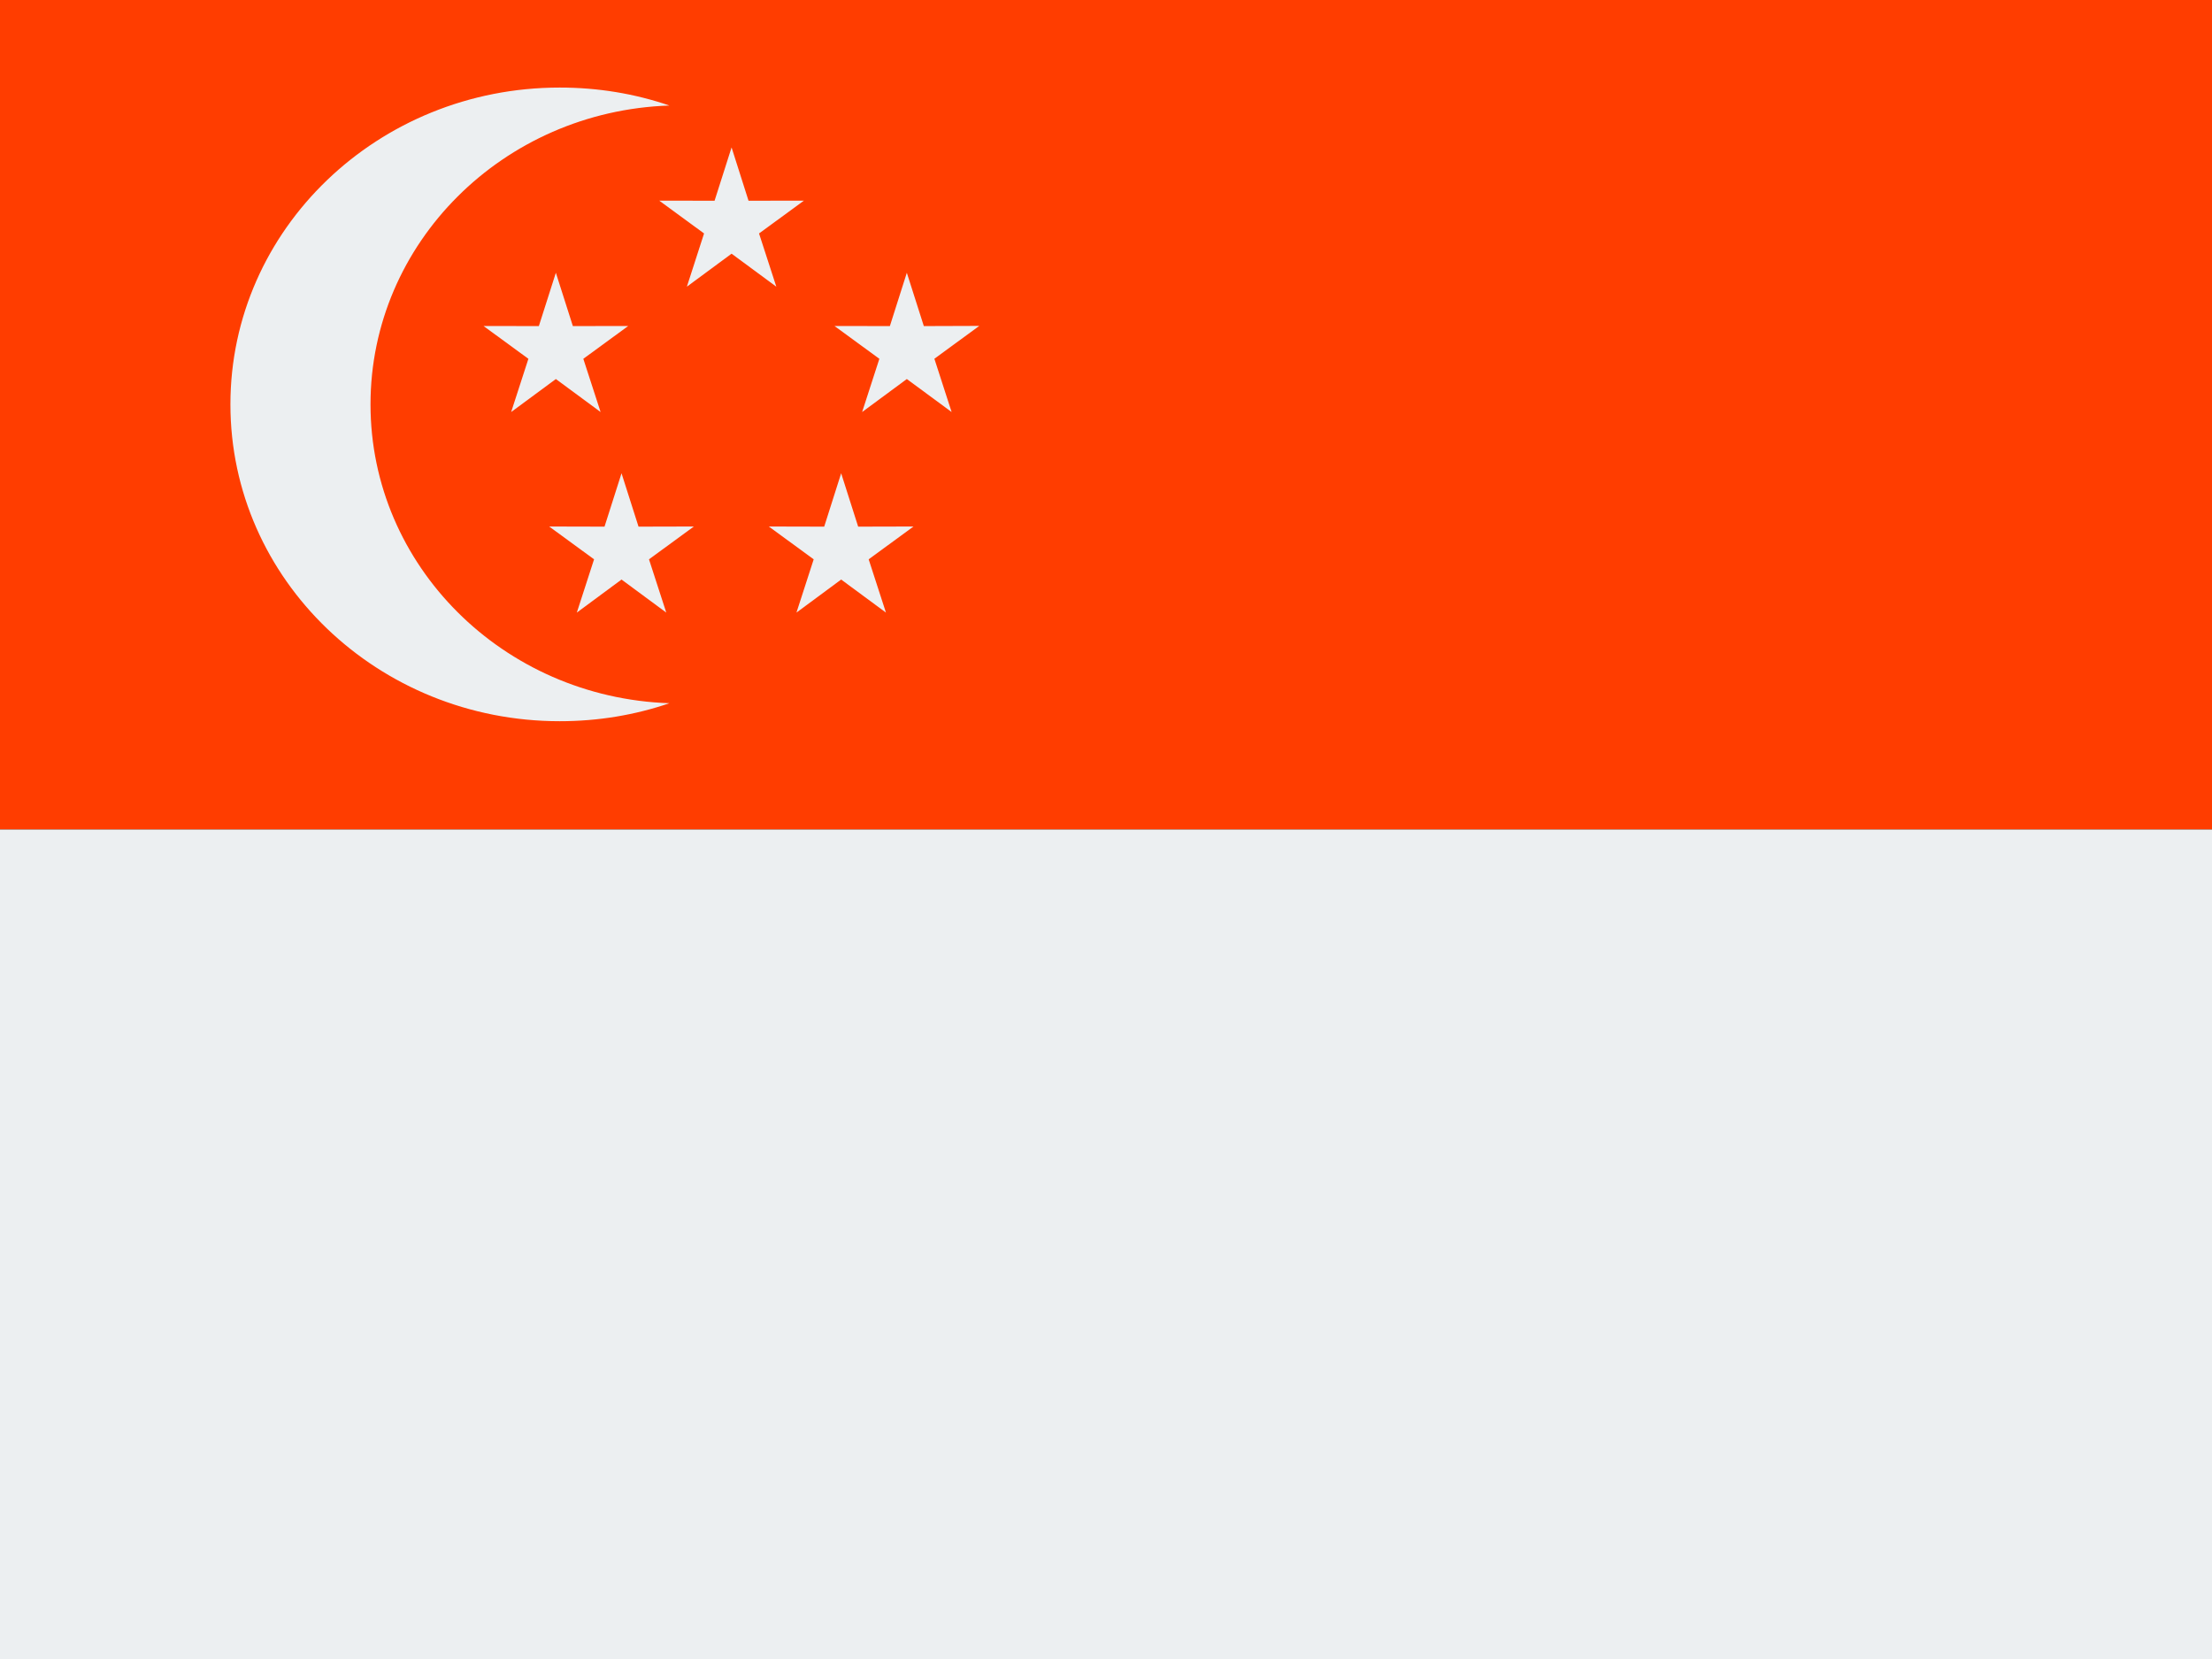 <svg width="48" height="36" viewBox="0 0 48 36" fill="none" xmlns="http://www.w3.org/2000/svg">
<rect x="0" y="0" width="48" height="36" fill="#333333" stroke="none"/>
<path d="M0 0H48V18H0V0Z" fill="#FF3D00"/>
<path fill-rule="evenodd" clip-rule="evenodd" d="M12.145 15.65C12.981 15.65 13.779 15.516 14.526 15.26C10.916 15.137 8.04 12.274 8.04 8.775C8.04 5.276 10.916 2.411 14.526 2.29C13.779 2.034 12.981 1.9 12.145 1.9C8.205 1.9 5 4.971 5 8.775C5 12.579 8.205 15.65 12.145 15.65ZM48 18H0V36H48V18Z" fill="#ECEFF1"/>
<path fill-rule="evenodd" clip-rule="evenodd" d="M15.875 5.505L16.846 6.221L16.471 5.066L17.445 4.354L16.243 4.356L15.875 3.199L15.506 4.356L14.305 4.354L15.278 5.066L14.905 6.221L15.875 5.505ZM13.033 8.941L12.062 8.225L11.092 8.941L11.466 7.786L10.492 7.074L11.693 7.076L12.062 5.919L12.431 7.076L13.632 7.074L12.658 7.786L13.033 8.941ZM20.65 8.941L19.678 8.225L18.708 8.941L19.082 7.786L18.108 7.074L19.31 7.076L19.678 5.919L20.047 7.076L21.25 7.072L20.276 7.785L20.65 8.941ZM14.458 13.293L13.487 12.576L12.517 13.293L12.891 12.137L11.917 11.425L13.118 11.428L13.487 10.27L13.856 11.428L15.057 11.425L14.083 12.137L14.458 13.293ZM18.253 12.576L19.225 13.293L18.85 12.137L19.823 11.425L18.622 11.428L18.253 10.27L17.885 11.428L16.683 11.425L17.657 12.137L17.283 13.293L18.253 12.576Z" fill="#ECEFF1"/>
</svg>
